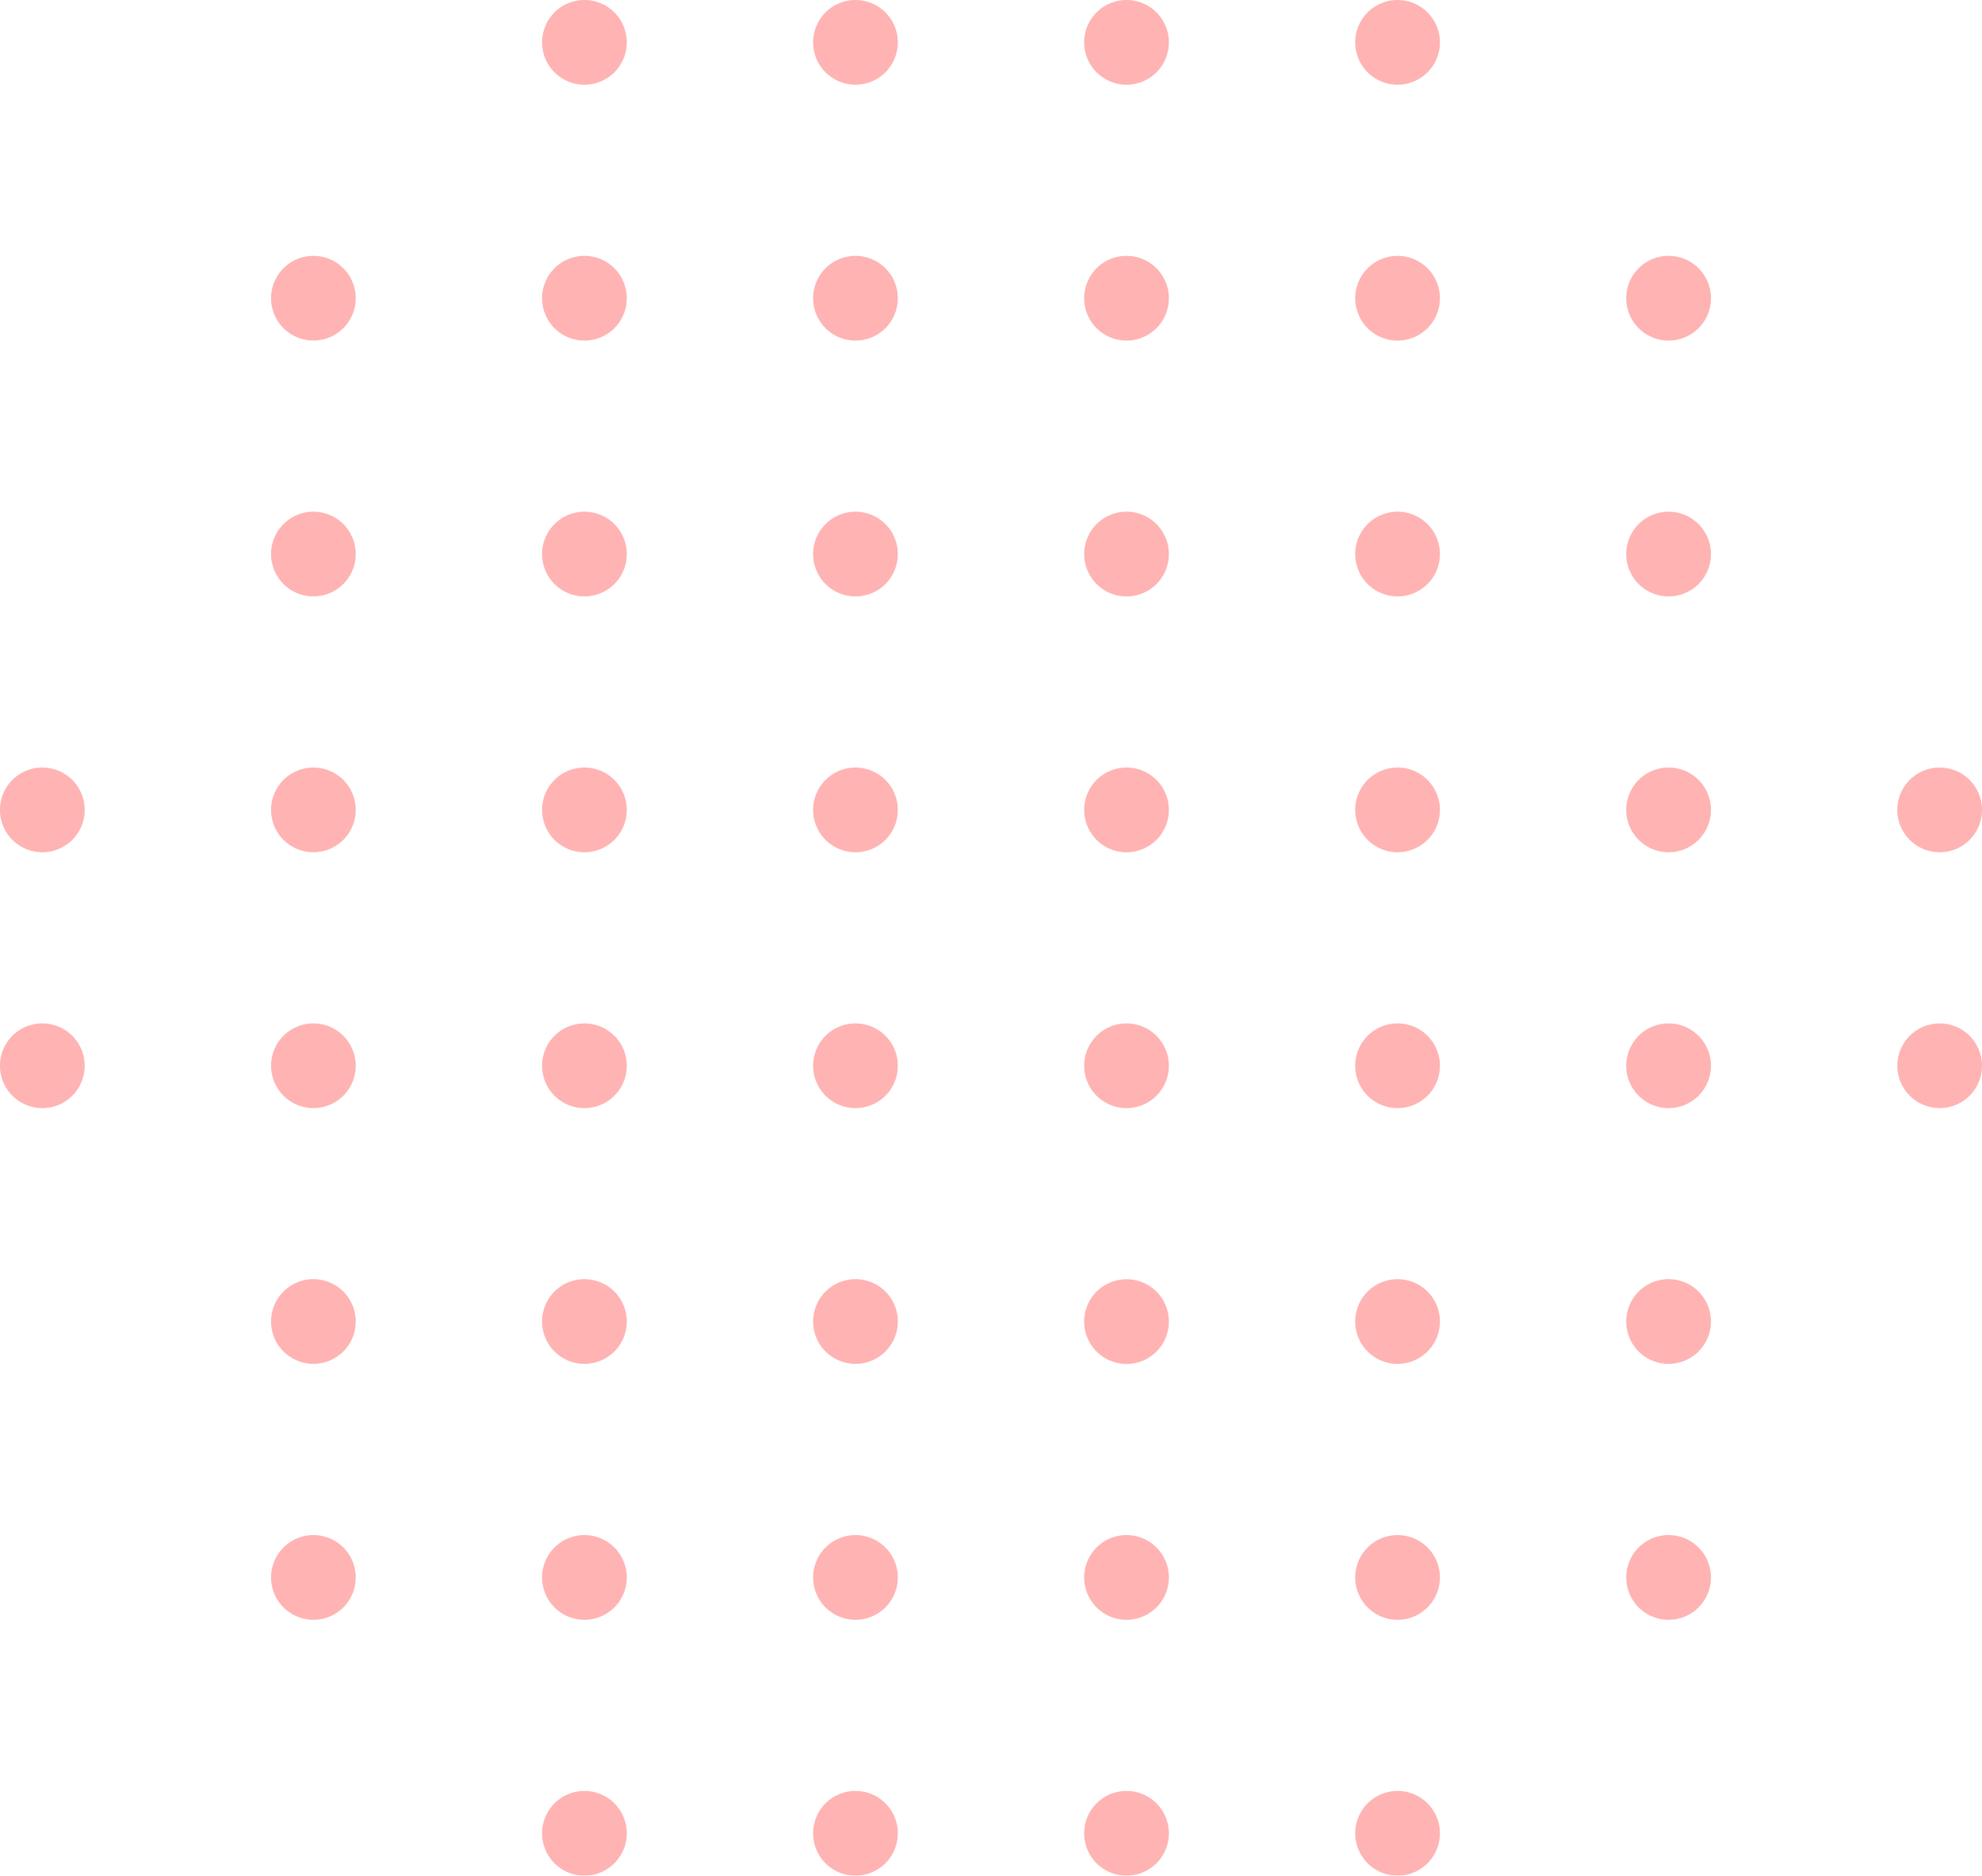 <svg xmlns="http://www.w3.org/2000/svg" width="113.291" height="107.198" viewBox="0 0 113.291 107.198">
  <g id="Group_43" data-name="Group 43" transform="translate(-450.608 -328.272)" opacity="0.3">
    <g id="Group_35" data-name="Group 35">
      <path id="Path_206" data-name="Path 206" d="M486.435,433.05a2.421,2.421,0,1,1-2.421-2.421A2.42,2.42,0,0,1,486.435,433.05Z" fill="#FF0000"/>
      <path id="Path_207" data-name="Path 207" d="M501.928,433.05a2.421,2.421,0,1,1-2.421-2.421A2.42,2.42,0,0,1,501.928,433.05Z" fill="#FF0000"/>
      <path id="Path_208" data-name="Path 208" d="M517.421,433.05A2.421,2.421,0,1,1,515,430.629,2.42,2.42,0,0,1,517.421,433.05Z" fill="#FF0000"/>
      <path id="Path_209" data-name="Path 209" d="M532.914,433.05a2.421,2.421,0,1,1-2.421-2.421A2.42,2.42,0,0,1,532.914,433.05Z" fill="#FF0000"/>
    </g>
    <g id="Group_36" data-name="Group 36">
      <path id="Path_210" data-name="Path 210" d="M470.942,418.427a2.42,2.42,0,1,1-2.421-2.421A2.421,2.421,0,0,1,470.942,418.427Z" fill="#FF0000"/>
      <path id="Path_211" data-name="Path 211" d="M486.435,418.427a2.421,2.421,0,1,1-2.421-2.421A2.421,2.421,0,0,1,486.435,418.427Z" fill="#FF0000"/>
      <path id="Path_212" data-name="Path 212" d="M501.928,418.427a2.421,2.421,0,1,1-2.421-2.421A2.421,2.421,0,0,1,501.928,418.427Z" fill="#FF0000"/>
      <path id="Path_213" data-name="Path 213" d="M517.421,418.427A2.421,2.421,0,1,1,515,416.006,2.421,2.421,0,0,1,517.421,418.427Z" fill="#FF0000"/>
      <path id="Path_214" data-name="Path 214" d="M532.914,418.427a2.421,2.421,0,1,1-2.421-2.421A2.421,2.421,0,0,1,532.914,418.427Z" fill="#FF0000"/>
      <path id="Path_215" data-name="Path 215" d="M548.406,418.427a2.421,2.421,0,1,1-2.42-2.421A2.42,2.42,0,0,1,548.406,418.427Z" fill="#FF0000"/>
    </g>
    <g id="Group_37" data-name="Group 37">
      <path id="Path_216" data-name="Path 216" d="M470.942,403.8a2.42,2.42,0,1,1-2.421-2.421A2.421,2.421,0,0,1,470.942,403.8Z" fill="#FF0000"/>
      <path id="Path_217" data-name="Path 217" d="M486.435,403.8a2.421,2.421,0,1,1-2.421-2.421A2.421,2.421,0,0,1,486.435,403.8Z" fill="#FF0000"/>
      <path id="Path_218" data-name="Path 218" d="M501.928,403.8a2.421,2.421,0,1,1-2.421-2.421A2.421,2.421,0,0,1,501.928,403.8Z" fill="#FF0000"/>
      <path id="Path_219" data-name="Path 219" d="M517.421,403.8A2.421,2.421,0,1,1,515,401.384,2.421,2.421,0,0,1,517.421,403.8Z" fill="#FF0000"/>
      <path id="Path_220" data-name="Path 220" d="M532.914,403.8a2.421,2.421,0,1,1-2.421-2.421A2.421,2.421,0,0,1,532.914,403.8Z" fill="#FF0000"/>
      <path id="Path_221" data-name="Path 221" d="M548.406,403.8a2.421,2.421,0,1,1-2.42-2.421A2.42,2.42,0,0,1,548.406,403.8Z" fill="#FF0000"/>
    </g>
    <g id="Group_38" data-name="Group 38">
      <path id="Path_222" data-name="Path 222" d="M455.449,389.182a2.421,2.421,0,1,1-2.42-2.42A2.421,2.421,0,0,1,455.449,389.182Z" fill="#FF0000"/>
      <path id="Path_223" data-name="Path 223" d="M470.942,389.182a2.42,2.42,0,1,1-2.421-2.42A2.421,2.421,0,0,1,470.942,389.182Z" fill="#FF0000"/>
      <path id="Path_224" data-name="Path 224" d="M486.435,389.182a2.421,2.421,0,1,1-2.421-2.42A2.421,2.421,0,0,1,486.435,389.182Z" fill="#FF0000"/>
      <path id="Path_225" data-name="Path 225" d="M501.928,389.182a2.421,2.421,0,1,1-2.421-2.42A2.421,2.421,0,0,1,501.928,389.182Z" fill="#FF0000"/>
      <path id="Path_226" data-name="Path 226" d="M517.421,389.182a2.421,2.421,0,1,1-2.421-2.42A2.421,2.421,0,0,1,517.421,389.182Z" fill="#FF0000"/>
      <path id="Path_227" data-name="Path 227" d="M532.914,389.182a2.421,2.421,0,1,1-2.421-2.42A2.421,2.421,0,0,1,532.914,389.182Z" fill="#FF0000"/>
      <path id="Path_228" data-name="Path 228" d="M548.406,389.182a2.421,2.421,0,1,1-2.42-2.42A2.42,2.42,0,0,1,548.406,389.182Z" fill="#FF0000"/>
      <circle id="Ellipse_55" data-name="Ellipse 55" cx="2.421" cy="2.421" r="2.421" transform="translate(559.058 386.762)" fill="#FF0000"/>
    </g>
    <g id="Group_39" data-name="Group 39">
      <path id="Path_229" data-name="Path 229" d="M455.449,374.56a2.421,2.421,0,1,1-2.42-2.421A2.421,2.421,0,0,1,455.449,374.56Z" fill="#FF0000"/>
      <path id="Path_230" data-name="Path 230" d="M470.942,374.56a2.42,2.42,0,1,1-2.421-2.421A2.421,2.421,0,0,1,470.942,374.56Z" fill="#FF0000"/>
      <path id="Path_231" data-name="Path 231" d="M486.435,374.56a2.421,2.421,0,1,1-2.421-2.421A2.421,2.421,0,0,1,486.435,374.56Z" fill="#FF0000"/>
      <path id="Path_232" data-name="Path 232" d="M501.928,374.56a2.421,2.421,0,1,1-2.421-2.421A2.421,2.421,0,0,1,501.928,374.56Z" fill="#FF0000"/>
      <path id="Path_233" data-name="Path 233" d="M517.421,374.56A2.421,2.421,0,1,1,515,372.139,2.421,2.421,0,0,1,517.421,374.56Z" fill="#FF0000"/>
      <path id="Path_234" data-name="Path 234" d="M532.914,374.56a2.421,2.421,0,1,1-2.421-2.421A2.421,2.421,0,0,1,532.914,374.56Z" fill="#FF0000"/>
      <path id="Path_235" data-name="Path 235" d="M548.406,374.56a2.421,2.421,0,1,1-2.42-2.421A2.42,2.42,0,0,1,548.406,374.56Z" fill="#FF0000"/>
      <path id="Path_236" data-name="Path 236" d="M563.9,374.56a2.421,2.421,0,1,1-2.42-2.421A2.42,2.42,0,0,1,563.9,374.56Z" fill="#FF0000"/>
    </g>
    <g id="Group_40" data-name="Group 40">
      <path id="Path_237" data-name="Path 237" d="M470.942,359.938a2.42,2.42,0,1,1-2.421-2.421A2.42,2.42,0,0,1,470.942,359.938Z" fill="#FF0000"/>
      <path id="Path_238" data-name="Path 238" d="M486.435,359.938a2.421,2.421,0,1,1-2.421-2.421A2.42,2.42,0,0,1,486.435,359.938Z" fill="#FF0000"/>
      <path id="Path_239" data-name="Path 239" d="M501.928,359.938a2.421,2.421,0,1,1-2.421-2.421A2.42,2.42,0,0,1,501.928,359.938Z" fill="#FF0000"/>
      <path id="Path_240" data-name="Path 240" d="M517.421,359.938A2.421,2.421,0,1,1,515,357.517,2.42,2.42,0,0,1,517.421,359.938Z" fill="#FF0000"/>
      <path id="Path_241" data-name="Path 241" d="M532.914,359.938a2.421,2.421,0,1,1-2.421-2.421A2.42,2.42,0,0,1,532.914,359.938Z" fill="#FF0000"/>
      <path id="Path_242" data-name="Path 242" d="M548.406,359.938a2.421,2.421,0,1,1-2.42-2.421A2.419,2.419,0,0,1,548.406,359.938Z" fill="#FF0000"/>
    </g>
    <g id="Group_41" data-name="Group 41">
      <path id="Path_243" data-name="Path 243" d="M470.942,345.315a2.42,2.42,0,1,1-2.421-2.42A2.421,2.421,0,0,1,470.942,345.315Z" fill="#FF0000"/>
      <path id="Path_244" data-name="Path 244" d="M486.435,345.315a2.421,2.421,0,1,1-2.421-2.42A2.421,2.421,0,0,1,486.435,345.315Z" fill="#FF0000"/>
      <path id="Path_245" data-name="Path 245" d="M501.928,345.315a2.421,2.421,0,1,1-2.421-2.42A2.421,2.421,0,0,1,501.928,345.315Z" fill="#FF0000"/>
      <path id="Path_246" data-name="Path 246" d="M517.421,345.315a2.421,2.421,0,1,1-2.421-2.42A2.421,2.421,0,0,1,517.421,345.315Z" fill="#FF0000"/>
      <path id="Path_247" data-name="Path 247" d="M532.914,345.315a2.421,2.421,0,1,1-2.421-2.42A2.421,2.421,0,0,1,532.914,345.315Z" fill="#FF0000"/>
      <path id="Path_248" data-name="Path 248" d="M548.406,345.315a2.421,2.421,0,1,1-2.42-2.42A2.42,2.42,0,0,1,548.406,345.315Z" fill="#FF0000"/>
    </g>
    <g id="Group_42" data-name="Group 42">
      <path id="Path_249" data-name="Path 249" d="M486.435,330.693a2.421,2.421,0,1,1-2.421-2.421A2.421,2.421,0,0,1,486.435,330.693Z" fill="#FF0000"/>
      <path id="Path_250" data-name="Path 250" d="M501.928,330.693a2.421,2.421,0,1,1-2.421-2.421A2.421,2.421,0,0,1,501.928,330.693Z" fill="#FF0000"/>
      <path id="Path_251" data-name="Path 251" d="M517.421,330.693A2.421,2.421,0,1,1,515,328.272,2.421,2.421,0,0,1,517.421,330.693Z" fill="#FF0000"/>
      <path id="Path_252" data-name="Path 252" d="M532.914,330.693a2.421,2.421,0,1,1-2.421-2.421A2.421,2.421,0,0,1,532.914,330.693Z" fill="#FF0000"/>
    </g>
  </g>
</svg>
